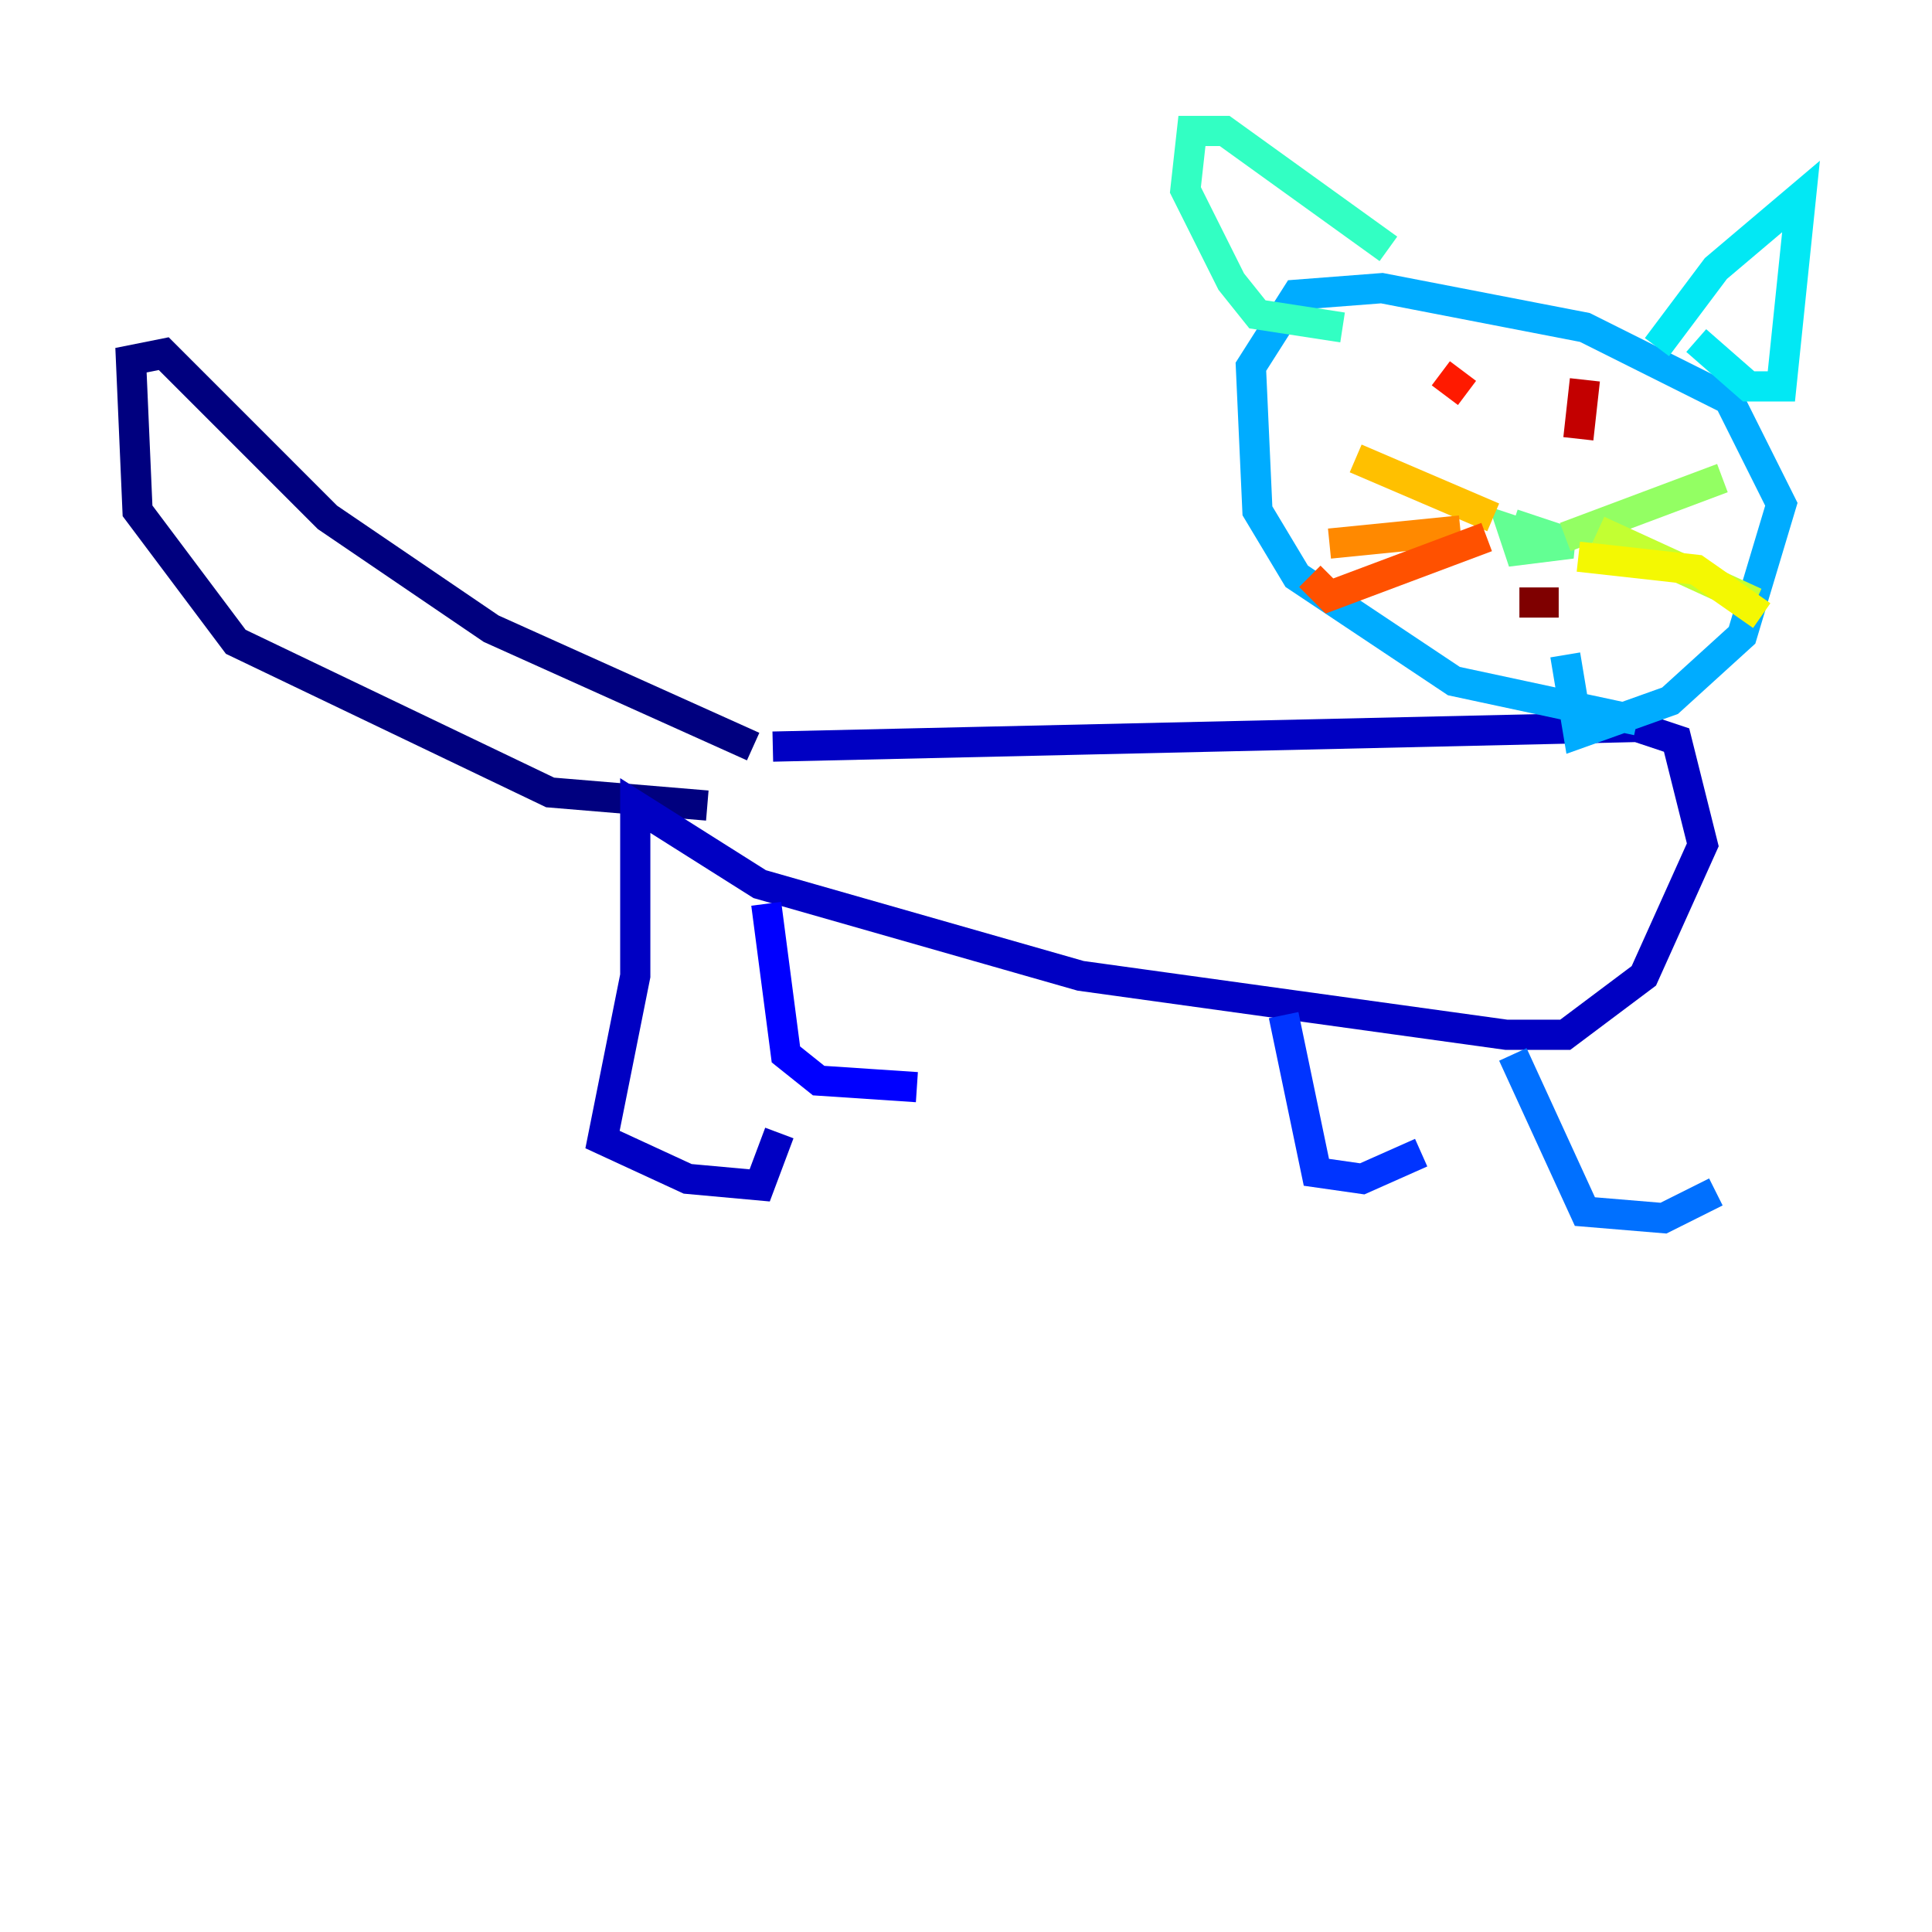 <?xml version="1.0" encoding="utf-8" ?>
<svg baseProfile="tiny" height="128" version="1.2" viewBox="0,0,128,128" width="128" xmlns="http://www.w3.org/2000/svg" xmlns:ev="http://www.w3.org/2001/xml-events" xmlns:xlink="http://www.w3.org/1999/xlink"><defs /><polyline fill="none" points="49.898,49.464 32.542,41.654 21.695,34.278 10.848,23.43 8.678,23.864 9.112,33.844 15.62,42.522 36.447,52.502 46.861,53.37" stroke="#00007f" stroke-width="2" /><polyline fill="none" points="51.2,49.464 108.475,48.163 111.078,49.031 112.814,55.973 108.909,64.651 103.702,68.556 99.797,68.556 71.593,64.651 50.332,58.576 42.088,53.37 42.088,64.651 39.919,75.498 45.559,78.102 50.332,78.536 51.634,75.064" stroke="#0000c3" stroke-width="2" /><polyline fill="none" points="50.766,59.878 52.068,69.858 54.237,71.593 60.746,72.027" stroke="#0000ff" stroke-width="2" /><polyline fill="none" points="85.044,67.254 87.214,77.668 90.251,78.102 94.156,76.366" stroke="#0034ff" stroke-width="2" /><polyline fill="none" points="100.231,69.858 105.003,80.271 110.21,80.705 113.681,78.969" stroke="#0070ff" stroke-width="2" /><polyline fill="none" points="108.475,47.729 96.325,45.125 85.912,38.183 83.308,33.844 82.875,24.298 85.912,19.525 91.552,19.091 105.003,21.695 114.549,26.468 118.02,33.41 115.417,42.088 110.644,46.427 104.57,48.597 103.702,43.39" stroke="#00acff" stroke-width="2" /><polyline fill="none" points="109.776,22.997 113.681,17.79 119.322,13.017 118.02,25.6 115.851,25.6 112.38,22.563" stroke="#02e8f4" stroke-width="2" /><polyline fill="none" points="91.986,16.488 81.139,8.678 78.969,8.678 78.536,12.583 81.573,18.658 83.308,20.827 88.949,21.695" stroke="#32ffc3" stroke-width="2" /><polyline fill="none" points="100.231,34.712 104.136,36.014 100.664,36.447 100.231,35.146 102.834,36.014" stroke="#63ff93" stroke-width="2" /><polyline fill="none" points="103.702,35.58 114.115,31.675" stroke="#93ff63" stroke-width="2" /><polyline fill="none" points="105.871,35.146 116.285,39.919" stroke="#c3ff32" stroke-width="2" /><polyline fill="none" points="104.57,36.881 112.38,37.749 116.719,40.786" stroke="#f4f802" stroke-width="2" /><polyline fill="none" points="98.929,34.278 89.817,30.373" stroke="#ffc000" stroke-width="2" /><polyline fill="none" points="96.759,35.146 88.081,36.014" stroke="#ff8900" stroke-width="2" /><polyline fill="none" points="98.495,35.58 88.081,39.485 86.78,38.183" stroke="#ff5100" stroke-width="2" /><polyline fill="none" points="95.458,24.732 97.193,26.034" stroke="#ff1a00" stroke-width="2" /><polyline fill="none" points="105.003,25.166 104.57,29.071" stroke="#c30000" stroke-width="2" /><polyline fill="none" points="100.664,39.919 103.268,39.919" stroke="#7f0000" stroke-width="2" /></svg>